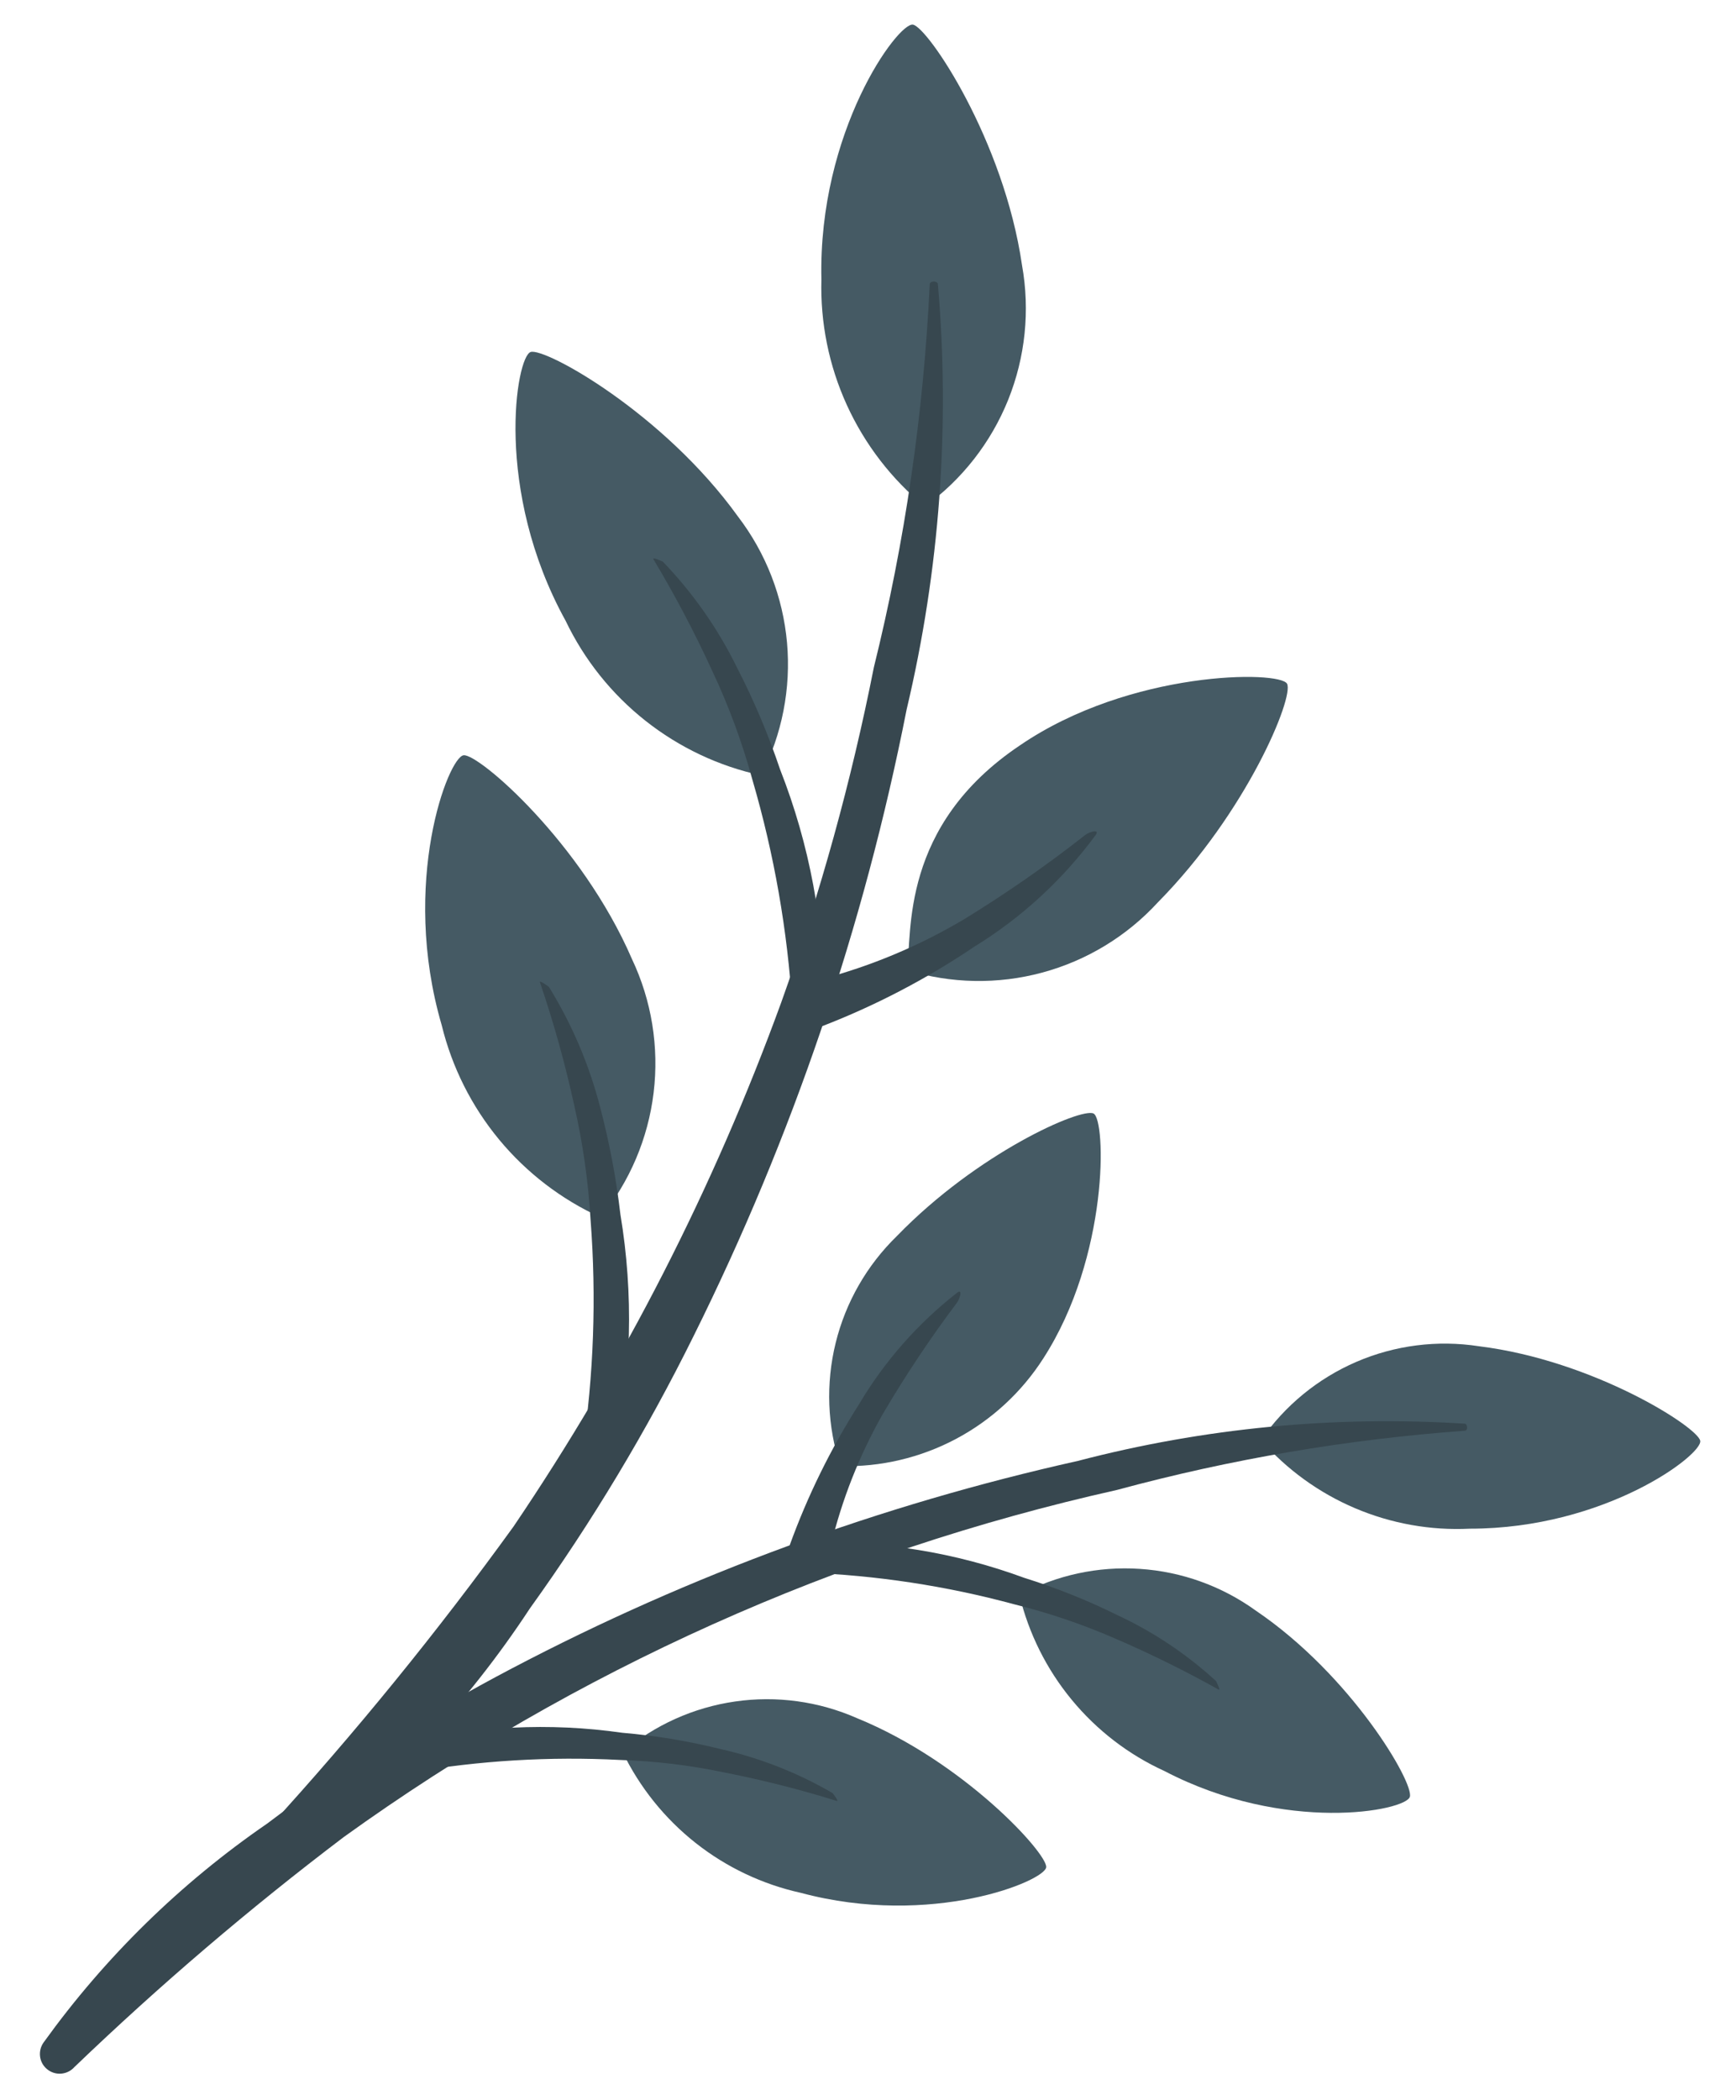 <svg width="43" height="52" viewBox="0 0 43 52" fill="none" xmlns="http://www.w3.org/2000/svg">
<path d="M31.234 35.656C31.825 34.801 32.644 34.13 33.597 33.719C34.551 33.308 35.602 33.174 36.628 33.332C39.468 33.682 42.049 35.333 42.114 35.674C42.178 36.015 39.763 37.85 36.407 37.85C35.435 37.898 34.465 37.725 33.569 37.345C32.673 36.965 31.875 36.388 31.234 35.656Z" fill="#455A64"/>
<path d="M25.25 39.491C26.165 39 27.198 38.776 28.233 38.845C29.269 38.913 30.264 39.271 31.105 39.878C33.475 41.483 35.024 44.138 34.922 44.488C34.821 44.839 31.834 45.41 28.846 43.852C27.955 43.446 27.169 42.842 26.546 42.086C25.923 41.331 25.48 40.443 25.25 39.491Z" fill="#455A64"/>
<path d="M20.816 36.301C20.491 35.315 20.451 34.258 20.699 33.251C20.947 32.243 21.473 31.326 22.217 30.603C24.209 28.547 26.772 27.422 27.085 27.57C27.399 27.717 27.473 31.11 25.841 33.636C25.303 34.475 24.558 35.161 23.678 35.628C22.798 36.095 21.812 36.327 20.816 36.301Z" fill="#455A64"/>
<path d="M1.085 50.564C2.604 48.455 4.475 46.624 6.617 45.152C8.53 43.706 10.559 42.42 12.684 41.307C17.108 38.985 21.821 37.259 26.698 36.172C29.822 35.356 33.056 35.045 36.278 35.25C36.351 35.25 36.37 35.425 36.278 35.425C33.367 35.637 30.483 36.128 27.666 36.891C20.768 38.432 14.253 41.355 8.516 45.484C6.182 47.252 3.953 49.155 1.841 51.182C1.757 51.276 1.64 51.333 1.515 51.343C1.389 51.353 1.265 51.314 1.168 51.234C1.07 51.155 1.007 51.041 0.992 50.916C0.977 50.791 1.01 50.665 1.085 50.564Z" fill="#37474F"/>
<path d="M19.562 38.256C20.004 37.035 20.579 35.866 21.277 34.77C21.909 33.705 22.735 32.767 23.711 32.005C23.849 31.903 23.775 32.152 23.711 32.244C23.044 33.131 22.429 34.054 21.867 35.01C21.285 36.035 20.85 37.137 20.576 38.283C20.535 38.437 20.447 38.575 20.325 38.677C20.203 38.779 20.052 38.841 19.894 38.855C19.826 38.849 19.762 38.826 19.705 38.789C19.649 38.752 19.602 38.702 19.57 38.643C19.537 38.584 19.519 38.518 19.518 38.45C19.516 38.383 19.532 38.316 19.562 38.256Z" fill="#37474F"/>
<path d="M20.032 38.2C21.851 38.143 23.663 38.438 25.37 39.067C26.162 39.314 26.932 39.622 27.675 39.989C28.568 40.405 29.392 40.955 30.119 41.621C30.119 41.621 30.248 41.87 30.183 41.833C29.345 41.365 28.483 40.94 27.602 40.561C26.8 40.213 25.97 39.932 25.121 39.722C23.436 39.266 21.703 39.003 19.958 38.938C19.608 38.901 19.728 38.219 20.032 38.2Z" fill="#37474F"/>
<path d="M15.422 43.382C16.214 42.711 17.179 42.277 18.206 42.129C19.233 41.98 20.281 42.124 21.231 42.543C23.877 43.622 25.942 45.89 25.914 46.231C25.887 46.572 23.075 47.734 19.838 46.867C18.887 46.657 17.995 46.235 17.23 45.631C16.466 45.027 15.847 44.258 15.422 43.382Z" fill="#455A64"/>
<path d="M10.01 43.17C11.777 42.736 13.611 42.645 15.413 42.903C16.237 42.973 17.054 43.109 17.856 43.308C18.828 43.528 19.761 43.895 20.622 44.396C20.622 44.396 20.797 44.617 20.724 44.59C19.815 44.307 18.891 44.073 17.957 43.889C17.102 43.708 16.232 43.603 15.357 43.576C13.615 43.486 11.868 43.591 10.148 43.889C9.724 43.944 9.706 43.253 10.01 43.17Z" fill="#37474F"/>
<path d="M22.909 12.541C23.831 11.872 24.546 10.957 24.972 9.9C25.397 8.843 25.516 7.688 25.315 6.567C24.863 3.459 22.982 0.675 22.614 0.61C22.245 0.546 20.262 3.247 20.346 6.917C20.316 7.988 20.531 9.051 20.975 10.026C21.42 11.001 22.081 11.861 22.909 12.541Z" fill="#455A64"/>
<path d="M18.852 19.198C19.372 18.185 19.595 17.045 19.494 15.911C19.392 14.777 18.972 13.695 18.28 12.79C16.436 10.227 13.504 8.604 13.145 8.715C12.785 8.825 12.223 12.135 14.011 15.372C14.473 16.337 15.149 17.183 15.988 17.846C16.827 18.509 17.806 18.972 18.852 19.198Z" fill="#455A64"/>
<path d="M22.466 24.02C23.555 24.357 24.716 24.378 25.816 24.081C26.916 23.784 27.91 23.181 28.68 22.342C30.884 20.111 32.055 17.262 31.88 16.93C31.704 16.598 27.998 16.589 25.269 18.451C22.291 20.443 22.595 23.098 22.466 24.02Z" fill="#455A64"/>
<path d="M7.327 46C9.602 44.291 11.564 42.201 13.126 39.823C14.661 37.688 16.017 35.431 17.183 33.074C19.624 28.163 21.398 22.947 22.457 17.566C23.275 14.12 23.537 10.565 23.231 7.037C23.231 6.954 23.038 6.944 23.029 7.037C22.878 10.237 22.415 13.414 21.645 16.524C21.087 19.343 20.32 22.117 19.35 24.822C17.681 29.402 15.454 33.759 12.721 37.795C10.837 40.401 8.805 42.898 6.635 45.272C6.202 45.733 6.746 46.406 7.327 46Z" fill="#37474F"/>
<path d="M20.355 25.412C21.685 24.899 22.953 24.237 24.135 23.439C25.306 22.719 26.326 21.78 27.141 20.673C27.251 20.516 26.975 20.599 26.882 20.673C25.925 21.425 24.924 22.12 23.886 22.757C22.775 23.418 21.577 23.921 20.327 24.25C20.157 24.301 20.007 24.402 19.897 24.541C19.786 24.679 19.721 24.848 19.709 25.025C19.713 25.099 19.735 25.172 19.773 25.236C19.811 25.3 19.864 25.353 19.928 25.392C19.992 25.43 20.064 25.452 20.139 25.455C20.213 25.459 20.287 25.444 20.355 25.412Z" fill="#37474F"/>
<path d="M20.41 24.887C20.422 22.89 20.053 20.909 19.322 19.05C19.032 18.189 18.678 17.351 18.262 16.543C17.789 15.573 17.166 14.683 16.418 13.906C16.418 13.906 16.141 13.777 16.187 13.85C16.723 14.745 17.21 15.668 17.644 16.616C18.054 17.486 18.387 18.39 18.64 19.318C19.176 21.153 19.507 23.043 19.626 24.951C19.645 25.384 20.392 25.228 20.41 24.887Z" fill="#37474F"/>
<path d="M14.878 30.142C15.598 29.258 16.053 28.187 16.19 27.055C16.327 25.922 16.141 24.774 15.652 23.743C14.408 20.867 11.863 18.663 11.485 18.7C11.107 18.737 9.908 21.853 10.941 25.384C11.195 26.424 11.681 27.392 12.363 28.216C13.045 29.04 13.905 29.698 14.878 30.142Z" fill="#455A64"/>
<path d="M15.219 36.006C15.646 34.054 15.696 32.039 15.367 30.068C15.262 29.166 15.092 28.272 14.86 27.395C14.589 26.35 14.163 25.353 13.596 24.435C13.596 24.435 13.348 24.25 13.375 24.324C13.715 25.322 13.998 26.337 14.223 27.367C14.437 28.304 14.573 29.256 14.629 30.216C14.775 32.123 14.707 34.04 14.426 35.932C14.371 36.347 15.127 36.356 15.219 36.006Z" fill="#37474F"/>
</svg>
